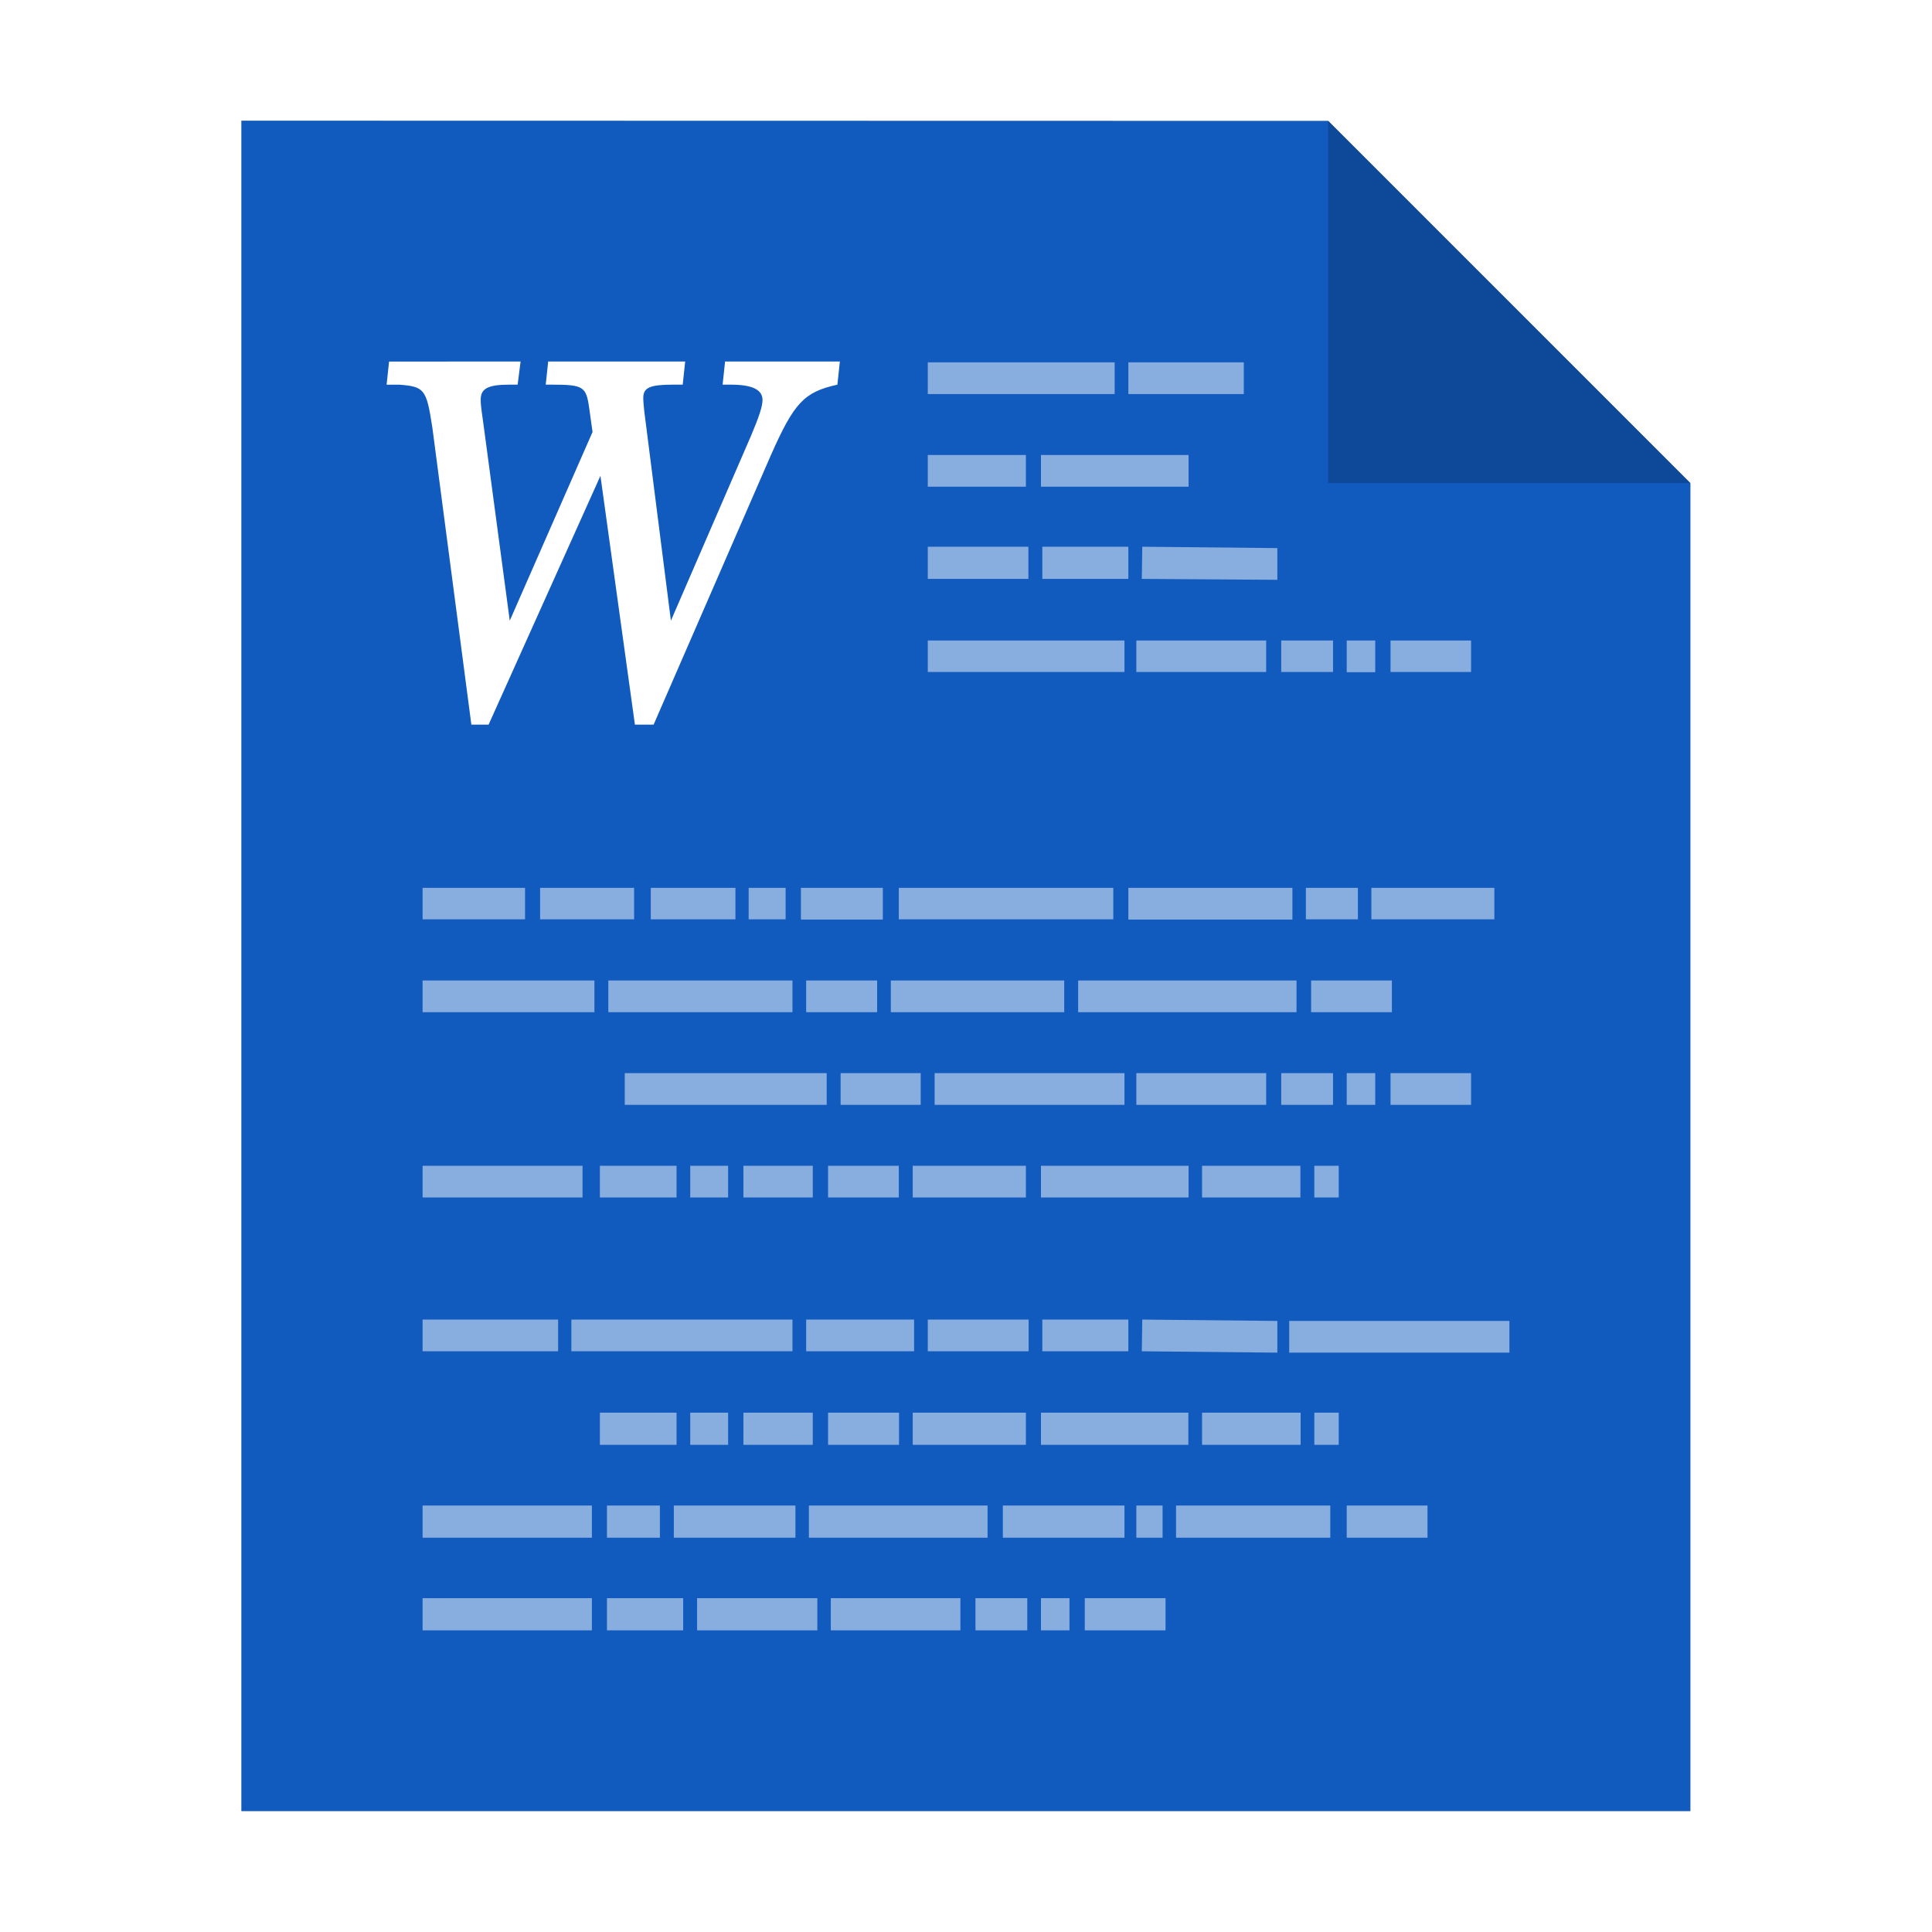 <?xml version="1.0" encoding="UTF-8" standalone="no"?>
<svg
   sodipodi:docname="x-office-document.svg"
   inkscape:version="1.3.2 (091e20ef0f, 2023-11-25, custom)"
   id="svg8"
   version="1.1"
   viewBox="0 0 8.467 8.467"
   height="32"
   width="32"
   xmlns:inkscape="http://www.inkscape.org/namespaces/inkscape"
   xmlns:sodipodi="http://sodipodi.sourceforge.net/DTD/sodipodi-0.dtd"
   xmlns="http://www.w3.org/2000/svg"
   xmlns:svg="http://www.w3.org/2000/svg"
   xmlns:rdf="http://www.w3.org/1999/02/22-rdf-syntax-ns#"
   xmlns:cc="http://creativecommons.org/ns#"
   xmlns:dc="http://purl.org/dc/elements/1.1/">
  <defs
     id="defs2">
    <filter
       inkscape:collect="always"
       style="color-interpolation-filters:sRGB"
       id="filter33101"
       x="-0.081"
       width="1.163"
       y="-0.07"
       height="1.139">
      <feGaussianBlur
         inkscape:collect="always"
         stdDeviation="0.215"
         id="feGaussianBlur33103" />
    </filter>
  </defs>
  <sodipodi:namedview
     inkscape:window-maximized="1"
     inkscape:window-y="0"
     inkscape:window-x="0"
     inkscape:window-height="992"
     inkscape:window-width="1920"
     units="px"
     showgrid="false"
     inkscape:document-rotation="0"
     inkscape:current-layer="svg8"
     inkscape:document-units="px"
     inkscape:cy="18.573916"
     inkscape:cx="12.688012"
     inkscape:zoom="18.009126"
     inkscape:pageshadow="2"
     inkscape:pageopacity="0.0"
     borderopacity="1.0"
     bordercolor="#666666"
     pagecolor="#ffffff"
     id="base"
     inkscape:pagecheckerboard="0"
     inkscape:showpageshadow="0"
     inkscape:deskcolor="#d1d1d1" />
  <path
     style="opacity:0.5;fill:#000000;fill-opacity:1;stroke:none;stroke-width:2.294;filter:url(#filter33101)"
     d="M 1.058,0.529 V 7.937 H 7.408 V 2.117 l -1.587,-1.587 z"
     id="path926-2"
     inkscape:connector-curvature="0" />
  <path
     style="opacity:1;fill:#115abe;fill-opacity:1;stroke:none;stroke-width:2.294"
     d="M 1.058,0.529 V 7.937 H 7.408 V 2.117 l -1.587,-1.587 z"
     id="path926"
     inkscape:connector-curvature="0" />
  <path
     style="color:#000000;opacity:0.5;fill:#ffffff;-inkscape-stroke:none;fill-opacity:1"
     d="m 4.754,7.004 v 0.141 h 0.354 v -0.141 z"
     id="path5131" />
  <path
     style="color:#000000;opacity:0.5;fill:#ffffff;-inkscape-stroke:none;fill-opacity:1"
     d="m 4.562,7.004 v 0.141 h 0.125 v -0.141 z"
     id="path5129" />
  <path
     style="color:#000000;opacity:0.5;fill:#ffffff;-inkscape-stroke:none;fill-opacity:1"
     d="m 4.275,7.004 v 0.141 h 0.227 v -0.141 z"
     id="path5127" />
  <path
     style="color:#000000;opacity:0.5;fill:#ffffff;-inkscape-stroke:none;fill-opacity:1"
     d="m 3.641,7.004 v 0.141 h 0.568 v -0.141 z"
     id="path5125" />
  <path
     style="color:#000000;opacity:0.5;fill:#ffffff;-inkscape-stroke:none;fill-opacity:1"
     d="m 3.055,7.004 v 0.141 h 0.527 v -0.141 z"
     id="path5123" />
  <path
     style="color:#000000;opacity:0.5;fill:#ffffff;-inkscape-stroke:none;fill-opacity:1"
     d="m 2.66,7.004 v 0.141 h 0.334 v -0.141 z"
     id="path5121" />
  <path
     style="color:#000000;opacity:0.5;fill:#ffffff;-inkscape-stroke:none;fill-opacity:1"
     d="m 1.852,7.004 v 0.141 H 2.594 v -0.141 z"
     id="path5119" />
  <path
     style="color:#000000;opacity:0.5;fill:#ffffff;-inkscape-stroke:none;fill-opacity:1"
     d="m 5.902,6.598 v 0.141 h 0.354 v -0.141 z"
     id="path5117" />
  <path
     style="color:#000000;opacity:0.5;fill:#ffffff;-inkscape-stroke:none;fill-opacity:1"
     d="m 5.154,6.598 v 0.141 h 0.676 v -0.141 z"
     id="path5115" />
  <path
     style="color:#000000;opacity:0.5;fill:#ffffff;-inkscape-stroke:none;fill-opacity:1"
     d="m 4.98,6.598 v 0.141 h 0.115 v -0.141 z"
     id="path5113" />
  <path
     style="color:#000000;opacity:0.5;fill:#ffffff;-inkscape-stroke:none;fill-opacity:1"
     d="m 4.395,6.598 v 0.141 h 0.533 v -0.141 z"
     id="path5111" />
  <path
     style="color:#000000;opacity:0.5;fill:#ffffff;-inkscape-stroke:none;fill-opacity:1"
     d="m 3.545,6.598 v 0.141 H 4.328 v -0.141 z"
     id="path5109" />
  <path
     style="color:#000000;opacity:0.5;fill:#ffffff;-inkscape-stroke:none;fill-opacity:1"
     d="m 2.953,6.598 v 0.141 h 0.533 v -0.141 z"
     id="path5107" />
  <path
     style="color:#000000;opacity:0.5;fill:#ffffff;-inkscape-stroke:none;fill-opacity:1"
     d="m 2.66,6.598 v 0.141 h 0.232 v -0.141 z"
     id="path5105" />
  <path
     style="color:#000000;opacity:0.5;fill:#ffffff;-inkscape-stroke:none;fill-opacity:1"
     d="m 1.852,6.598 v 0.141 H 2.594 v -0.141 z"
     id="path5103" />
  <path
     style="color:#000000;opacity:0.5;fill:#ffffff;-inkscape-stroke:none;fill-opacity:1"
     d="m 5.76,6.191 v 0.141 h 0.107 v -0.141 z"
     id="path5101" />
  <path
     style="color:#000000;opacity:0.5;fill:#ffffff;-inkscape-stroke:none;fill-opacity:1"
     d="m 5.268,6.191 v 0.141 h 0.432 v -0.141 z"
     id="path5099" />
  <path
     style="color:#000000;opacity:0.5;fill:#ffffff;-inkscape-stroke:none;fill-opacity:1"
     d="m 4.562,6.191 v 0.141 h 0.646 v -0.141 z"
     id="path5097" />
  <path
     style="color:#000000;opacity:0.5;fill:#ffffff;-inkscape-stroke:none;fill-opacity:1"
     d="m 4,6.191 v 0.141 h 0.496 v -0.141 z"
     id="path5095" />
  <path
     style="color:#000000;opacity:0.5;fill:#ffffff;-inkscape-stroke:none;fill-opacity:1"
     d="m 3.629,6.191 v 0.141 h 0.311 v -0.141 z"
     id="path5093" />
  <path
     style="color:#000000;opacity:0.5;fill:#ffffff;-inkscape-stroke:none;fill-opacity:1"
     d="m 3.258,6.191 v 0.141 H 3.562 v -0.141 z"
     id="path5091" />
  <path
     style="color:#000000;opacity:0.5;fill:#ffffff;-inkscape-stroke:none;fill-opacity:1"
     d="m 3.025,6.191 v 0.141 h 0.166 v -0.141 z"
     id="path5089" />
  <path
     style="color:#000000;opacity:0.5;fill:#ffffff;-inkscape-stroke:none;fill-opacity:1"
     d="m 2.629,6.191 v 0.141 h 0.336 v -0.141 z"
     id="path5087" />
  <path
     style="color:#000000;opacity:0.5;fill:#ffffff;-inkscape-stroke:none;fill-opacity:1"
     d="M 5.65,5.789 V 5.928 H 6.615 V 5.789 Z"
     id="path5083" />
  <path
     style="color:#000000;opacity:0.5;fill:#ffffff;-inkscape-stroke:none;fill-opacity:1"
     d="m 5.006,5.783 -0.002,0.139 0.594,0.006 V 5.789 Z"
     id="path5081" />
  <path
     style="color:#000000;opacity:0.5;fill:#ffffff;-inkscape-stroke:none;fill-opacity:1"
     d="M 4.568,5.783 V 5.922 H 4.945 V 5.783 Z"
     id="path5079" />
  <path
     style="color:#000000;opacity:0.5;fill:#ffffff;-inkscape-stroke:none;fill-opacity:1"
     d="M 4.066,5.783 V 5.922 H 4.508 V 5.783 Z"
     id="path5077" />
  <path
     style="color:#000000;opacity:0.5;fill:#ffffff;-inkscape-stroke:none;fill-opacity:1"
     d="M 3.533,5.783 V 5.922 H 4.006 V 5.783 Z"
     id="path5075" />
  <path
     style="color:#000000;opacity:0.5;fill:#ffffff;-inkscape-stroke:none;fill-opacity:1"
     d="M 2.504,5.783 V 5.922 h 0.969 V 5.783 Z"
     id="path5073" />
  <path
     style="color:#000000;opacity:0.5;fill:#ffffff;-inkscape-stroke:none;fill-opacity:1"
     d="M 1.852,5.783 V 5.922 h 0.594 V 5.783 Z"
     id="path5071" />
  <path
     style="color:#000000;opacity:0.5;fill:#ffffff;-inkscape-stroke:none;fill-opacity:1"
     d="M 5.76,5.109 V 5.248 H 5.867 V 5.109 Z"
     id="path5069" />
  <path
     style="color:#000000;opacity:0.5;fill:#ffffff;-inkscape-stroke:none;fill-opacity:1"
     d="M 5.268,5.109 V 5.248 H 5.699 V 5.109 Z"
     id="path5067" />
  <path
     style="color:#000000;opacity:0.5;fill:#ffffff;-inkscape-stroke:none;fill-opacity:1"
     d="M 4.562,5.109 V 5.248 H 5.209 V 5.109 Z"
     id="path5065" />
  <path
     style="color:#000000;opacity:0.5;fill:#ffffff;-inkscape-stroke:none;fill-opacity:1"
     d="M 4,5.109 V 5.248 H 4.496 V 5.109 Z"
     id="path5063" />
  <path
     style="color:#000000;opacity:0.5;fill:#ffffff;-inkscape-stroke:none;fill-opacity:1"
     d="M 3.629,5.109 V 5.248 H 3.939 V 5.109 Z"
     id="path5061" />
  <path
     style="color:#000000;opacity:0.5;fill:#ffffff;-inkscape-stroke:none;fill-opacity:1"
     d="M 3.258,5.109 V 5.248 H 3.562 V 5.109 Z"
     id="path5059" />
  <path
     style="color:#000000;opacity:0.5;fill:#ffffff;-inkscape-stroke:none;fill-opacity:1"
     d="M 3.025,5.109 V 5.248 H 3.191 V 5.109 Z"
     id="path5057" />
  <path
     style="color:#000000;opacity:0.5;fill:#ffffff;-inkscape-stroke:none;fill-opacity:1"
     d="M 2.629,5.109 V 5.248 H 2.965 V 5.109 Z"
     id="path5055" />
  <path
     style="color:#000000;opacity:0.5;fill:#ffffff;-inkscape-stroke:none;fill-opacity:1"
     d="M 1.852,5.109 V 5.248 H 2.553 V 5.109 Z"
     id="path5053" />
  <path
     style="color:#000000;opacity:0.5;fill:#ffffff;-inkscape-stroke:none;fill-opacity:1"
     d="M 6.094,4.703 V 4.842 H 6.447 V 4.703 Z"
     id="path5051" />
  <path
     style="color:#000000;opacity:0.5;fill:#ffffff;-inkscape-stroke:none;fill-opacity:1"
     d="m 5.902,4.703 v 0.139 h 0.125 V 4.703 Z"
     id="path5049" />
  <path
     style="color:#000000;opacity:0.5;fill:#ffffff;-inkscape-stroke:none;fill-opacity:1"
     d="M 5.615,4.703 V 4.842 H 5.842 V 4.703 Z"
     id="path5047" />
  <path
     style="color:#000000;opacity:0.5;fill:#ffffff;-inkscape-stroke:none;fill-opacity:1"
     d="M 4.98,4.703 V 4.842 H 5.549 V 4.703 Z"
     id="path5045" />
  <path
     style="color:#000000;opacity:0.5;fill:#ffffff;-inkscape-stroke:none;fill-opacity:1"
     d="M 4.096,4.703 V 4.842 H 4.928 V 4.703 Z"
     id="path5043" />
  <path
     style="color:#000000;opacity:0.5;fill:#ffffff;-inkscape-stroke:none;fill-opacity:1"
     d="M 3.684,4.703 V 4.842 H 4.035 V 4.703 Z"
     id="path5041" />
  <path
     style="color:#000000;opacity:0.5;fill:#ffffff;-inkscape-stroke:none;fill-opacity:1"
     d="M 2.738,4.703 V 4.842 H 3.623 V 4.703 Z"
     id="path5039" />
  <path
     style="color:#000000;opacity:0.5;fill:#ffffff;-inkscape-stroke:none;fill-opacity:1"
     d="M 5.746,4.297 V 4.436 H 6.1 V 4.297 Z"
     id="path5035" />
  <path
     style="color:#000000;opacity:0.5;fill:#ffffff;-inkscape-stroke:none;fill-opacity:1"
     d="M 4.725,4.297 V 4.436 H 5.682 V 4.297 Z"
     id="path5033" />
  <path
     style="color:#000000;opacity:0.5;fill:#ffffff;fill-opacity:1"
     d="M 3.904,4.297 V 4.436 H 4.664 V 4.297 Z"
     id="path5031" />
  <path
     style="color:#000000;opacity:0.5;fill:#ffffff;-inkscape-stroke:none;fill-opacity:1"
     d="M 3.533,4.297 V 4.436 H 3.844 V 4.297 Z"
     id="path5029" />
  <path
     style="color:#000000;opacity:0.5;fill:#ffffff;-inkscape-stroke:none;fill-opacity:1"
     d="M 2.666,4.297 V 4.436 H 3.473 V 4.297 Z"
     id="path5027" />
  <path
     style="color:#000000;opacity:0.5;fill:#ffffff;-inkscape-stroke:none;fill-opacity:1"
     d="M 1.852,4.297 V 4.436 H 2.605 V 4.297 Z"
     id="path5025" />
  <path
     style="color:#000000;opacity:0.5;fill:#ffffff;fill-opacity:1"
     d="M 6.01,3.891 V 4.029 H 6.549 V 3.891 Z"
     id="path5023" />
  <path
     style="color:#000000;opacity:0.5;fill:#ffffff;-inkscape-stroke:none;fill-opacity:1"
     d="M 5.723,3.891 V 4.029 H 5.951 V 3.891 Z"
     id="path5021" />
  <path
     style="color:#000000;opacity:0.5;fill:#ffffff;-inkscape-stroke:none;fill-opacity:1"
     d="m 4.945,3.891 v 0.139 h 0.719 V 3.891 Z"
     id="path5019" />
  <path
     style="color:#000000;opacity:0.5;fill:#ffffff;-inkscape-stroke:none;fill-opacity:1"
     d="M 3.939,3.891 V 4.029 H 4.879 V 3.891 Z"
     id="path5017" />
  <path
     style="color:#000000;opacity:0.5;fill:#ffffff;-inkscape-stroke:none;fill-opacity:1"
     d="m 3.51,3.891 v 0.139 h 0.359 V 3.891 Z"
     id="path5015" />
  <path
     style="color:#000000;opacity:0.5;fill:#ffffff;-inkscape-stroke:none;fill-opacity:1"
     d="M 3.281,3.891 V 4.029 H 3.443 V 3.891 Z"
     id="path5013" />
  <path
     style="color:#000000;opacity:0.5;fill:#ffffff;-inkscape-stroke:none;fill-opacity:1"
     d="M 2.852,3.891 V 4.029 H 3.223 V 3.891 Z"
     id="path5011" />
  <path
     style="color:#000000;opacity:0.5;fill:#ffffff;-inkscape-stroke:none;fill-opacity:1"
     d="M 2.367,3.891 V 4.029 H 2.779 V 3.891 Z"
     id="path5009" />
  <path
     style="color:#000000;opacity:0.5;fill:#ffffff;-inkscape-stroke:none;fill-opacity:1"
     d="M 1.852,3.891 V 4.029 H 2.301 V 3.891 Z"
     id="path5007" />
  <path
     style="color:#000000;opacity:0.5;fill:#ffffff;-inkscape-stroke:none;fill-opacity:1"
     d="M 6.094,2.807 V 2.945 H 6.447 V 2.807 Z"
     id="path5001" />
  <path
     style="color:#000000;opacity:0.5;fill:#ffffff;-inkscape-stroke:none;fill-opacity:1"
     d="m 5.902,2.807 v 0.139 h 0.125 V 2.807 Z"
     id="path4999" />
  <path
     style="color:#000000;opacity:0.5;fill:#ffffff;-inkscape-stroke:none;fill-opacity:1"
     d="M 5.615,2.807 V 2.945 H 5.842 V 2.807 Z"
     id="path4997" />
  <path
     style="color:#000000;opacity:0.5;fill:#ffffff;-inkscape-stroke:none;fill-opacity:1"
     d="M 4.98,2.807 V 2.945 H 5.549 V 2.807 Z"
     id="path4995" />
  <path
     style="color:#000000;opacity:0.5;fill:#ffffff;fill-opacity:1;stroke-width:1.017;-inkscape-stroke:none"
     d="M 4.066,2.807 V 2.945 H 4.928 V 2.807 Z"
     id="path4993" />
  <path
     style="color:#000000;opacity:0.5;fill:#ffffff;-inkscape-stroke:none;fill-opacity:1"
     d="m 5.006,2.396 -0.002,0.141 0.594,0.004 V 2.402 Z"
     id="path4985" />
  <path
     style="color:#000000;opacity:0.5;fill:#ffffff;-inkscape-stroke:none;fill-opacity:1"
     d="m 4.568,2.396 v 0.141 h 0.377 v -0.141 z"
     id="path4983" />
  <path
     style="color:#000000;opacity:0.5;fill:#ffffff;-inkscape-stroke:none;fill-opacity:1"
     d="m 4.066,2.396 v 0.141 h 0.441 v -0.141 z"
     id="path4981" />
  <path
     style="color:#000000;opacity:0.5;fill:#ffffff;-inkscape-stroke:none;fill-opacity:1"
     d="M 4.562,1.994 V 2.133 H 5.209 V 1.994 Z"
     id="path4973" />
  <path
     style="color:#000000;opacity:0.5;fill:#ffffff;stroke-width:0.931;-inkscape-stroke:none;fill-opacity:1"
     d="M 4.066,1.994 V 2.133 H 4.496 V 1.994 Z"
     id="path4971" />
  <path
     style="color:#000000;opacity:0.5;fill:#ffffff;-inkscape-stroke:none;fill-opacity:1"
     d="M 4.945,1.588 V 1.727 H 5.451 V 1.588 Z"
     id="path4959" />
  <path
     style="color:#000000;opacity:0.5;fill:#ffffff;fill-opacity:1;stroke-width:0.93;-inkscape-stroke:none"
     d="M 4.066,1.588 V 1.727 H 4.885 V 1.588 Z"
     id="path4957" />
  <path
     inkscape:connector-curvature="0"
     style="opacity:0.2;fill:#000000;fill-opacity:1;stroke:none;stroke-width:2.294"
     d="M 5.821,0.529 V 2.117 h 1.587 z"
     id="path926-1" />
  <path
     id="text1045"
     style="font-size:25.4px;font-family:'Material Icons';-inkscape-font-specification:'Material Icons';opacity:1;fill:#ffffff;stroke-width:0.265;fill-opacity:1"
     sodipodi:type="inkscape:offset"
     inkscape:radius="0"
     inkscape:original="M 1.1074219 -14.900391 L 0.98046875 -13.707031 L 1.640625 -13.707031 C 2.936025 -13.605431 3.0369969 -13.477303 3.3417969 -11.470703 L 5.3496094 3.8203125 L 6.2382812 3.8203125 L 12.003906 -9.0078125 L 13.78125 3.8203125 L 14.746094 3.8203125 L 20.792969 -10.074219 C 21.986769 -12.766619 22.493503 -13.326031 24.220703 -13.707031 L 24.347656 -14.900391 L 18.429688 -14.900391 L 18.302734 -13.707031 L 18.734375 -13.707031 C 19.826575 -13.707031 20.359375 -13.451369 20.359375 -12.917969 C 20.359375 -12.587769 20.181791 -12.055044 19.775391 -11.089844 L 15.636719 -1.5390625 L 14.263672 -12.333984 C 14.238272 -12.587984 14.212891 -12.818284 14.212891 -13.021484 C 14.212891 -13.554884 14.544472 -13.707031 15.763672 -13.707031 L 16.246094 -13.707031 L 16.373047 -14.900391 L 9.3105469 -14.900391 L 9.1835938 -13.707031 L 9.5136719 -13.707031 C 11.113872 -13.707031 11.267522 -13.603909 11.419922 -12.537109 L 11.597656 -11.267578 L 7.3300781 -1.5390625 L 5.9589844 -11.775391 C 5.8319844 -12.638991 5.8320312 -12.765559 5.8320312 -12.943359 C 5.8320312 -13.502159 6.2124969 -13.707031 7.2792969 -13.707031 L 7.7363281 -13.707031 L 7.8886719 -14.900391 L 1.1074219 -14.900391 z "
     d="m 1.107,-14.9 -0.127,1.193 H 1.641 c 1.295,0.102 1.396,0.23 1.701,2.236 L 5.35,3.82 h 0.889 l 5.766,-12.828 1.777,12.828 h 0.965 l 6.047,-13.895 c 1.194,-2.692 1.701,-3.252 3.428,-3.633 l 0.127,-1.193 h -5.918 l -0.127,1.193 h 0.432 c 1.092,0 1.625,0.256 1.625,0.789 0,0.33 -0.178,0.863 -0.584,1.828 l -4.139,9.551 -1.373,-10.795 c -0.025,-0.254 -0.051,-0.484 -0.051,-0.688 0,-0.533 0.332,-0.686 1.551,-0.686 h 0.482 l 0.127,-1.193 H 9.311 l -0.127,1.193 h 0.33 c 1.6,0 1.754,0.103 1.906,1.17 l 0.178,1.27 -4.268,9.729 -1.371,-10.236 c -0.127,-0.864 -0.127,-0.99 -0.127,-1.168 0,-0.559 0.38,-0.764 1.447,-0.764 h 0.457 l 0.152,-1.193 z"
     transform="matrix(0.085,0,0,0.085,1.611,2.851)" />
</svg>
